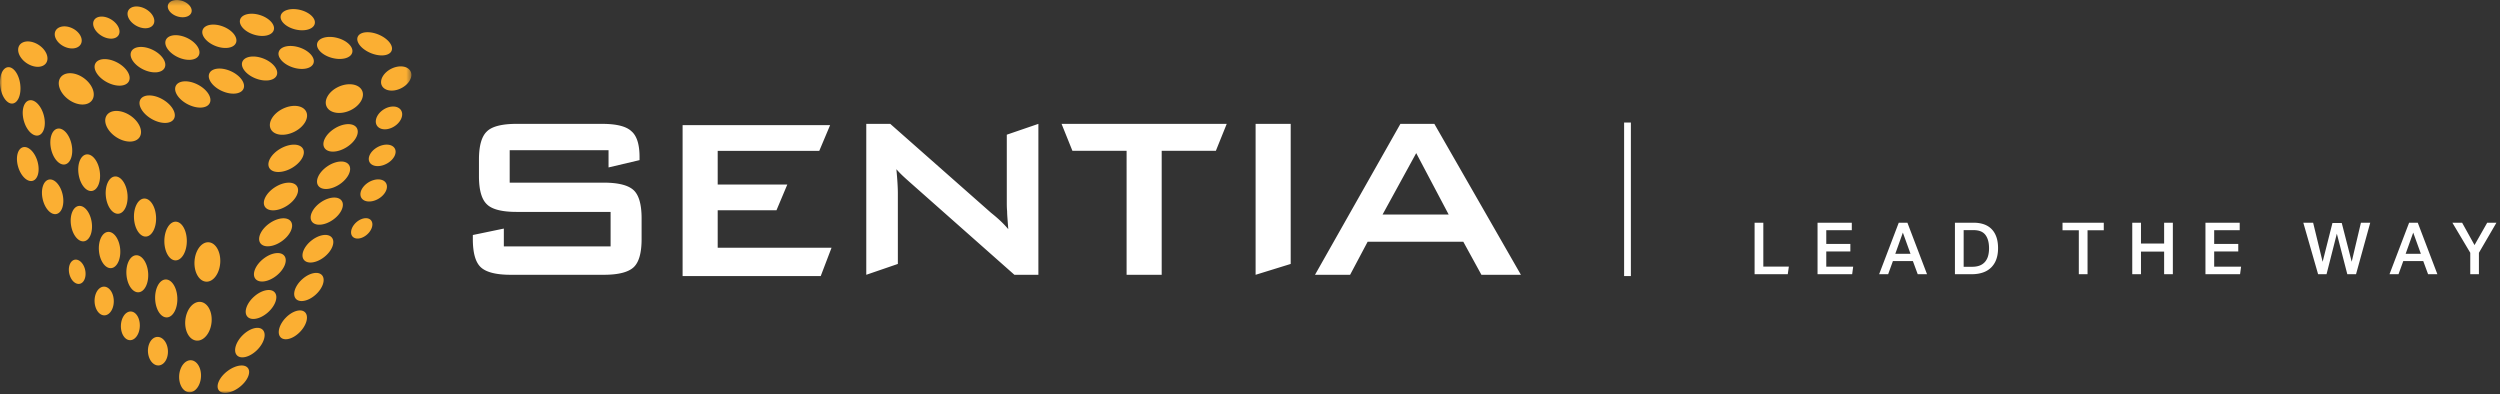 <svg xmlns="http://www.w3.org/2000/svg" xmlns:xlink="http://www.w3.org/1999/xlink" width="520" height="82" viewBox="0 0 520 82">
    <rect x="0" y="0" width="520" height="82" fill="#333333" stroke="none"/>
    <defs>
        <path id="a" d="M0 .28h85.57V82H0z"/>
        <path id="c" d="M0 82.72h519.26V1H0z"/>
    </defs>
    <g fill="none" fill-rule="evenodd" transform="translate(0 -1)">
        <g transform="translate(0 .72)">
            <mask id="b" fill="#fff">
                <use xlink:href="#a"/>
            </mask>
            <path fill="#FBAF33" d="M4.22 17.927c-.23-2.092-1.357-3.74-2.514-3.673-1.157.07-1.902 1.829-1.66 3.923.236 2.085 1.36 3.713 2.511 3.643 1.148-.07 1.894-1.808 1.663-3.893m4.917 6.455c-.5-2.022-1.853-3.474-3.02-3.236-1.17.237-1.706 2.076-1.2 4.1.508 2.016 1.856 3.453 3.018 3.212 1.163-.24 1.7-2.06 1.202-4.076m5.772 6.04c-.398-2.06-1.69-3.58-2.884-3.391-1.2.194-1.838 2.027-1.433 4.089.406 2.058 1.697 3.562 2.888 3.367 1.184-.194 1.827-2.01 1.43-4.064m3.094 1.976c-1.222.147-1.968 1.976-1.66 4.08.301 2.098 1.532 3.673 2.748 3.524 1.213-.151 1.957-1.961 1.661-4.057-.296-2.102-1.527-3.692-2.749-3.547m5.9 4.587c-1.248.1-2.095 1.928-1.89 4.076.203 2.137 1.375 3.78 2.616 3.675 1.234-.107 2.08-1.915 1.885-4.051-.197-2.142-1.367-3.801-2.612-3.7m6.454 12.499c1.261-.063 2.204-1.873 2.106-4.051-.098-2.183-1.207-3.912-2.48-3.856-1.27.057-2.216 1.883-2.112 4.074.105 2.18 1.222 3.896 2.486 3.833m6.178 4.956c1.286-.02 2.326-1.827 2.324-4.045-.003-2.223-1.049-4.022-2.343-4.006-1.293.014-2.338 1.839-2.33 4.07.011 2.223 1.063 4 2.35 3.98m6.787-3.77c-1.487-.026-2.77 1.803-2.868 4.073-.095 2.262 1.028 4.107 2.507 4.126 1.473.017 2.751-1.791 2.853-4.047.106-2.263-1.012-4.125-2.492-4.151M4.828 30.895c-1.132.255-1.619 2.04-1.084 3.982.532 1.934 1.871 3.288 2.993 3.029 1.123-.256 1.608-2.03 1.088-3.961-.525-1.938-1.867-3.308-2.997-3.05m5.385 6.73c-1.163.202-1.77 1.982-1.357 3.969.412 1.979 1.68 3.412 2.835 3.207 1.155-.204 1.764-1.968 1.36-3.944-.406-1.985-1.677-3.434-2.838-3.232m6.182 5.492c-1.195.149-1.924 1.924-1.627 3.96.296 2.029 1.497 3.545 2.685 3.394 1.182-.151 1.911-1.911 1.624-3.937-.29-2.031-1.489-3.564-2.682-3.417m6.077 5.4c-1.226.098-2.07 1.87-1.89 3.955.181 2.079 1.315 3.677 2.533 3.579 1.213-.101 2.057-1.861 1.885-3.934-.174-2.08-1.306-3.694-2.528-3.6m8.342 8.537c-.153-2.125-1.292-3.776-2.539-3.677-1.252.1-2.135 1.913-1.972 4.045.16 2.123 1.298 3.756 2.541 3.654 1.244-.108 2.123-1.903 1.97-4.022m3.6 1.36c-1.278.079-2.24 1.916-2.143 4.098.097 2.179 1.208 3.87 2.476 3.788 1.27-.081 2.228-1.901 2.138-4.074-.088-2.177-1.195-3.887-2.472-3.811m7.161 4.656c-1.52-.048-2.88 1.728-3.04 3.962-.158 2.229.94 4.06 2.454 4.098 1.506.042 2.86-1.72 3.026-3.938.166-2.224-.926-4.074-2.44-4.122m-26.439-8.6c-.81.532-1.059 2.009-.549 3.3.51 1.294 1.588 1.909 2.401 1.373.813-.535 1.055-2.016.544-3.303-.513-1.287-1.584-1.898-2.396-1.37m5.548 5.8c-.96.792-1.297 2.604-.754 4.049.546 1.45 1.77 1.98 2.728 1.186.96-.793 1.292-2.606.748-4.053-.546-1.44-1.762-1.972-2.722-1.182m5.073 5.68c-.79 1.17-.817 3.062-.063 4.223.754 1.16 2.001 1.153 2.784-.021.786-1.17.811-3.057.061-4.217-.749-1.157-1.997-1.15-2.782.015m5.321 5.74c-.6 1.37-.294 3.215.693 4.118.983.9 2.266.516 2.862-.858.593-1.371.284-3.206-.695-4.104-.98-.9-2.26-.522-2.86.844m9.582 3.88c-1.09-.83-2.48-.177-3.102 1.46-.626 1.642-.24 3.654.86 4.486 1.095.829 2.487.166 3.104-1.481.615-1.637.23-3.635-.862-4.464M76.977 11.26c1.93.847 3.918.695 4.437-.341.52-1.036-.63-2.558-2.566-3.401-1.922-.836-3.895-.675-4.41.353-.514 1.032.617 2.545 2.54 3.389m-8.048 1.03c2.001.578 3.933.133 4.311-.996.38-1.134-.945-2.516-2.952-3.09-2-.57-3.919-.117-4.29 1.01-.37 1.124.938 2.5 2.931 3.077m-8.118 1.979c1.984.685 3.946.328 4.381-.802.432-1.134-.836-2.605-2.827-3.287-1.985-.677-3.934-.31-4.358.815-.427 1.126.828 2.592 2.804 3.274m-5.962-1.79c-1.97-.784-3.948-.504-4.425.62-.478 1.125.72 2.678 2.682 3.47 1.968.794 3.96.523 4.446-.608.482-1.132-.729-2.692-2.703-3.482m-11.296 3.048c-.526 1.126.621 2.764 2.566 3.66 1.954.9 3.976.719 4.511-.411.538-1.132-.62-2.78-2.585-3.675-1.954-.893-3.963-.7-4.492.426m.06 6.219c.585-1.13-.522-2.862-2.473-3.864-1.94-1.002-3.984-.892-4.559.233-.578 1.126.52 2.848 2.452 3.849 1.941 1.008 3.993.912 4.58-.218m-7.433 3.25c.634-1.127-.426-2.943-2.363-4.052-1.927-1.103-3.996-1.082-4.622.044-.622 1.124.423 2.93 2.344 4.036 1.926 1.11 4.007 1.1 4.641-.027m-7.112 3.755c.764-1.276-.172-3.3-2.092-4.52-1.915-1.214-4.072-1.163-4.828.108-.75 1.268.177 3.279 2.08 4.496 1.906 1.22 4.076 1.187 4.84-.084m32.235-22.38c1.94.514 3.797.036 4.141-1.071.342-1.11-.962-2.421-2.906-2.932-1.943-.506-3.785-.021-4.12 1.082-.34 1.1.951 2.409 2.885 2.92m-8.6 1.07c1.922.642 3.811.266 4.218-.841.406-1.11-.832-2.524-2.759-3.161-1.919-.632-3.797-.247-4.195.855-.399 1.1.82 2.512 2.736 3.148m-7.929 2.38c1.905.766 3.83.493 4.301-.613.468-1.11-.706-2.63-2.617-3.39-1.905-.758-3.82-.474-4.282.628-.462 1.103.7 2.613 2.598 3.375m-7.797 2.337c1.888.89 3.854.717 4.383-.39.527-1.107-.586-2.725-2.48-3.615-1.89-.88-3.843-.696-4.366.409-.519 1.099.58 2.709 2.463 3.596M27.3 11.014c-.53 1.128.584 2.789 2.497 3.715 1.917.928 3.914.77 4.454-.36.538-1.133-.59-2.807-2.516-3.731-1.92-.922-3.904-.753-4.435.376m-7.48 2.498c-.563 1.14.537 2.879 2.461 3.889 1.93 1.012 3.963.91 4.534-.233.575-1.15-.536-2.898-2.474-3.906-1.934-1.006-3.956-.892-4.52.25m-7.304 2.987c-.788 1.287.061 3.34 1.898 4.593 1.844 1.258 3.99 1.237 4.79-.053.801-1.291-.058-3.36-1.913-4.616-1.848-1.25-3.983-1.213-4.775.076M34.9 1.709c.06.972 1.216 1.923 2.59 2.122 1.368.2 2.434-.421 2.38-1.388-.054-.968-1.209-1.922-2.582-2.125a3.25 3.25 0 0 0-.492-.038h-.015c-1.12-.002-1.93.58-1.88 1.43m-5.21 4.403c1.522.248 2.588-.542 2.384-1.766-.203-1.227-1.606-2.426-3.13-2.675-1.527-.253-2.6.54-2.392 1.77.21 1.226 1.612 2.42 3.137 2.67m-6.45 2.205c1.38-.071 2-1.153 1.38-2.417-.619-1.266-2.244-2.24-3.628-2.167-1.38.073-1.995 1.159-1.374 2.425.623 1.262 2.244 2.228 3.622 2.159m-7.444 1.923c1.271-.397 1.581-1.695.7-2.898-.887-1.208-2.638-1.861-3.913-1.46-1.273.402-1.577 1.706-.687 2.907.886 1.2 2.634 1.85 3.9 1.45m-6.96 3.756c1.263-.528 1.393-2.056.287-3.415-1.11-1.36-3.043-2.035-4.312-1.5-1.266.536-1.388 2.072-.27 3.429 1.11 1.353 3.032 2.017 4.294 1.486m38.571 63.399c-1.702 1.24-2.57 3.037-1.936 4.007.637.967 2.532.739 4.23-.508 1.691-1.246 2.543-3.031 1.912-3.993-.633-.961-2.514-.744-4.206.494m3.153-7.477c-1.506 1.439-2.092 3.335-1.304 4.23.787.896 2.65.448 4.154-1 1.495-1.443 2.068-3.33 1.283-4.218-.786-.887-2.632-.443-4.133.988m2.367-8.012c-1.59 1.37-2.266 3.247-1.506 4.188.763.943 2.673.586 4.26-.791 1.582-1.376 2.244-3.245 1.484-4.177-.758-.932-2.653-.586-4.238.78m1.885-7.818c-1.674 1.305-2.444 3.16-1.709 4.15.734.988 2.692.722 4.365-.587 1.67-1.31 2.422-3.161 1.69-4.14-.734-.98-2.676-.721-4.346.577m5.698-7.736c-.708-1.021-2.7-.85-4.453.38-1.759 1.237-2.619 3.077-1.91 4.108.707 1.03 2.715.857 4.474-.39 1.756-1.24 2.6-3.073 1.89-4.098m1.266-7.33c-.68-1.063-2.72-.981-4.559.187-1.844 1.172-2.795 2.994-2.113 4.07.681 1.075 2.737.989 4.585-.196 1.84-1.178 2.772-2.994 2.087-4.061m1.227-7.826c-.657-1.105-2.745-1.107-4.666-.002-1.928 1.109-2.966 2.91-2.308 4.026.657 1.115 2.757 1.113 4.69-.005 1.923-1.115 2.943-2.912 2.284-4.02m.643-7.775c-.717-1.29-2.92-1.495-4.93-.464-2.016 1.037-3.073 2.929-2.359 4.227.716 1.304 2.938 1.508 4.956.462 2.013-1.043 3.053-2.936 2.333-4.225m-4.139 42.879c-1.422 1.42-1.94 3.263-1.155 4.118.785.853 2.577.387 3.994-1.042 1.416-1.422 1.92-3.26 1.136-4.103-.78-.846-2.56-.386-3.975 1.027m3.397-7.973c-1.52 1.34-2.144 3.164-1.39 4.07.753.909 2.598.55 4.113-.795 1.514-1.343 2.125-3.16 1.373-4.058-.752-.9-2.585-.552-4.096.783m1.926-8.052c-1.619 1.262-2.352 3.066-1.63 4.026.723.964 2.625.712 4.244-.56 1.613-1.265 2.331-3.063 1.61-4.014-.723-.956-2.61-.71-4.224.548m1.897-7.915c-1.718 1.187-2.556 2.969-1.865 3.986.693 1.014 2.65.865 4.37-.33 1.712-1.191 2.535-2.971 1.842-3.975-.689-1.006-2.636-.863-4.347.319m1.39-7.5c-1.77 1.192-2.635 2.997-1.927 4.032.71 1.036 2.721.9 4.49-.3 1.762-1.197 2.611-2.998 1.9-4.026-.705-1.025-2.702-.895-4.464.294m1.467-7.84c-1.844 1.159-2.779 2.97-2.077 4.04.701 1.074 2.774.993 4.622-.18 1.84-1.165 2.755-2.97 2.054-4.032-.706-1.061-2.76-.984-4.599.172m5.686-7.99c-.716-1.326-2.919-1.624-4.925-.665-2.013.962-3.074 2.829-2.362 4.167.714 1.342 2.934 1.64 4.952.668 2.007-.973 3.051-2.838 2.335-4.17m1.54 26.785c-.872-.437-2.274.088-3.14 1.174-.86 1.084-.856 2.316.007 2.754.865.442 2.27-.08 3.135-1.163.867-1.088.865-2.324-.002-2.765m2.696-8.084c-1.166-.437-2.905.176-3.885 1.365-.979 1.19-.836 2.512.326 2.953 1.163.438 2.906-.17 3.89-1.363.986-1.195.837-2.518-.33-2.955m1.133-7.363c-1.404-.097-3.05.819-3.685 2.048-.632 1.228-.006 2.305 1.397 2.406 1.407.1 3.06-.815 3.694-2.047.633-1.231.004-2.308-1.406-2.407m.798-7.914c-1.483.164-2.92 1.346-3.215 2.644-.294 1.296.67 2.22 2.155 2.06 1.49-.16 2.935-1.346 3.227-2.648.295-1.304-.679-2.222-2.167-2.056m1.288-8.315c1.734-.282 3.001.593 2.83 1.957-.178 1.368-1.73 2.7-3.465 2.977-1.729.273-2.986-.607-2.808-1.966.177-1.358 1.717-2.686 3.443-2.968" mask="url(#b)"/>
        </g>
        <path fill="#FFF" d="M366.771 47.324v9.135h5.31l-.225 1.575h-6.9v-10.71zM378.05 47.324h7.125v1.56h-5.31v2.85h5.01v1.575h-5.01v3.164h5.595l-.21 1.561h-7.2zM397.386 53.789l-1.59-4.409-1.575 4.409h3.165zm-2.445-6.465h1.8l4.08 10.71h-1.935l-1.006-2.73h-4.154l-.99 2.73h-1.875l4.08-10.71zM410.196 56.49c.63 0 1.167-.09 1.612-.27a2.73 2.73 0 0 0 1.096-.782 3.19 3.19 0 0 0 .622-1.215c.13-.468.195-1 .195-1.589 0-1.18-.25-2.102-.75-2.768-.501-.664-1.32-.997-2.46-.997h-2.07v7.62h1.755zm.3-9.166c.79 0 1.5.107 2.13.322.63.216 1.165.543 1.605.984.44.44.777.992 1.013 1.656.234.666.352 1.443.352 2.333 0 .89-.126 1.673-.375 2.348a4.49 4.49 0 0 1-1.08 1.694 4.509 4.509 0 0 1-1.717 1.027c-.675.231-1.438.346-2.288.346h-3.51v-10.71h3.87zM432.395 48.9h-3.39v-1.576h8.58V48.9h-3.375v9.135h-1.815zM443.51 47.324h1.814v4.335h4.815v-4.335h1.815v10.71h-1.815V53.34h-4.815v4.695h-1.815zM458.734 47.324h7.125v1.56h-5.31v2.85h5.01v1.575h-5.01v3.164h5.595l-.21 1.561h-7.2zM481.13 47.324l1.978 8.13 2.041-8.07h1.935l2.07 8.054 1.92-8.114h1.935l-2.955 10.71h-1.815l-2.175-8.43-2.145 8.43h-1.755l-3.075-10.71zM503.54 53.789l-1.591-4.409-1.574 4.409h3.165zm-2.445-6.465h1.799l4.08 10.71h-1.934l-1.006-2.73h-4.154l-.99 2.73h-1.875l4.08-10.71zM513.815 53.579l-3.721-6.255h2.026l2.58 4.65 2.639-4.65h1.92l-3.644 6.255v4.455h-1.8zM106.015 32.237v6.754h19.592c3.042 0 5.11.547 6.204 1.58 1.095 1.035 1.642 2.983 1.642 5.843v4.318c0 2.86-.547 4.808-1.642 5.843-1.094 1.032-3.162 1.58-6.204 1.58h-19.41c-3.042 0-5.11-.548-6.205-1.58-1.096-1.035-1.643-2.984-1.643-5.843v-.85l6.45-1.34v3.711h22.206v-7.178h-19.59c-3.042 0-5.112-.547-6.145-1.584-1.094-1.033-1.645-2.979-1.645-5.838v-3.47c0-2.857.551-4.806 1.645-5.839 1.033-1.034 3.103-1.58 6.144-1.58h17.825c2.922 0 4.99.485 6.083 1.52 1.157.974 1.704 2.797 1.704 5.355v.666l-6.449 1.521v-3.589h-20.562zM141.981 27.033h30.681l-2.256 5.353h-21.124v6.997h14.479l-2.253 5.353h-12.226v7.787h23.682l-2.254 5.904h-28.729zM180.184 26.762h4.987l20.958 18.495c1.523 1.216 2.616 2.25 3.59 3.406-.12-1.764-.24-2.98-.24-3.71-.065-.73-.065-1.339-.065-1.703V29.016l6.571-2.254v31.394h-4.99l-21.928-19.408c-1.096-.975-1.888-1.704-2.617-2.554.181 1.944.305 3.708.305 4.986V55.9l-6.57 2.256V26.762zM241.632 58.155h-7.3V32.36h-11.274l-2.254-5.598h34.356l-2.256 5.598h-11.272zM261.166 26.762h7.3V55.9l-7.3 2.257zM291.285 26.762L273.52 58.157h7.303l3.649-6.878h19.894l3.77 6.878h8.214l-18.007-31.395h-7.058zm3.287 6.084l6.75 12.776h-13.748l6.998-12.776z"/>
        <mask id="d" fill="#fff">
            <use xlink:href="#c"/>
        </mask>
        <path fill="#FFF" d="M337.816 58.426h1.408V26.48h-1.408z" mask="url(#d)"/>
    </g>
</svg>
